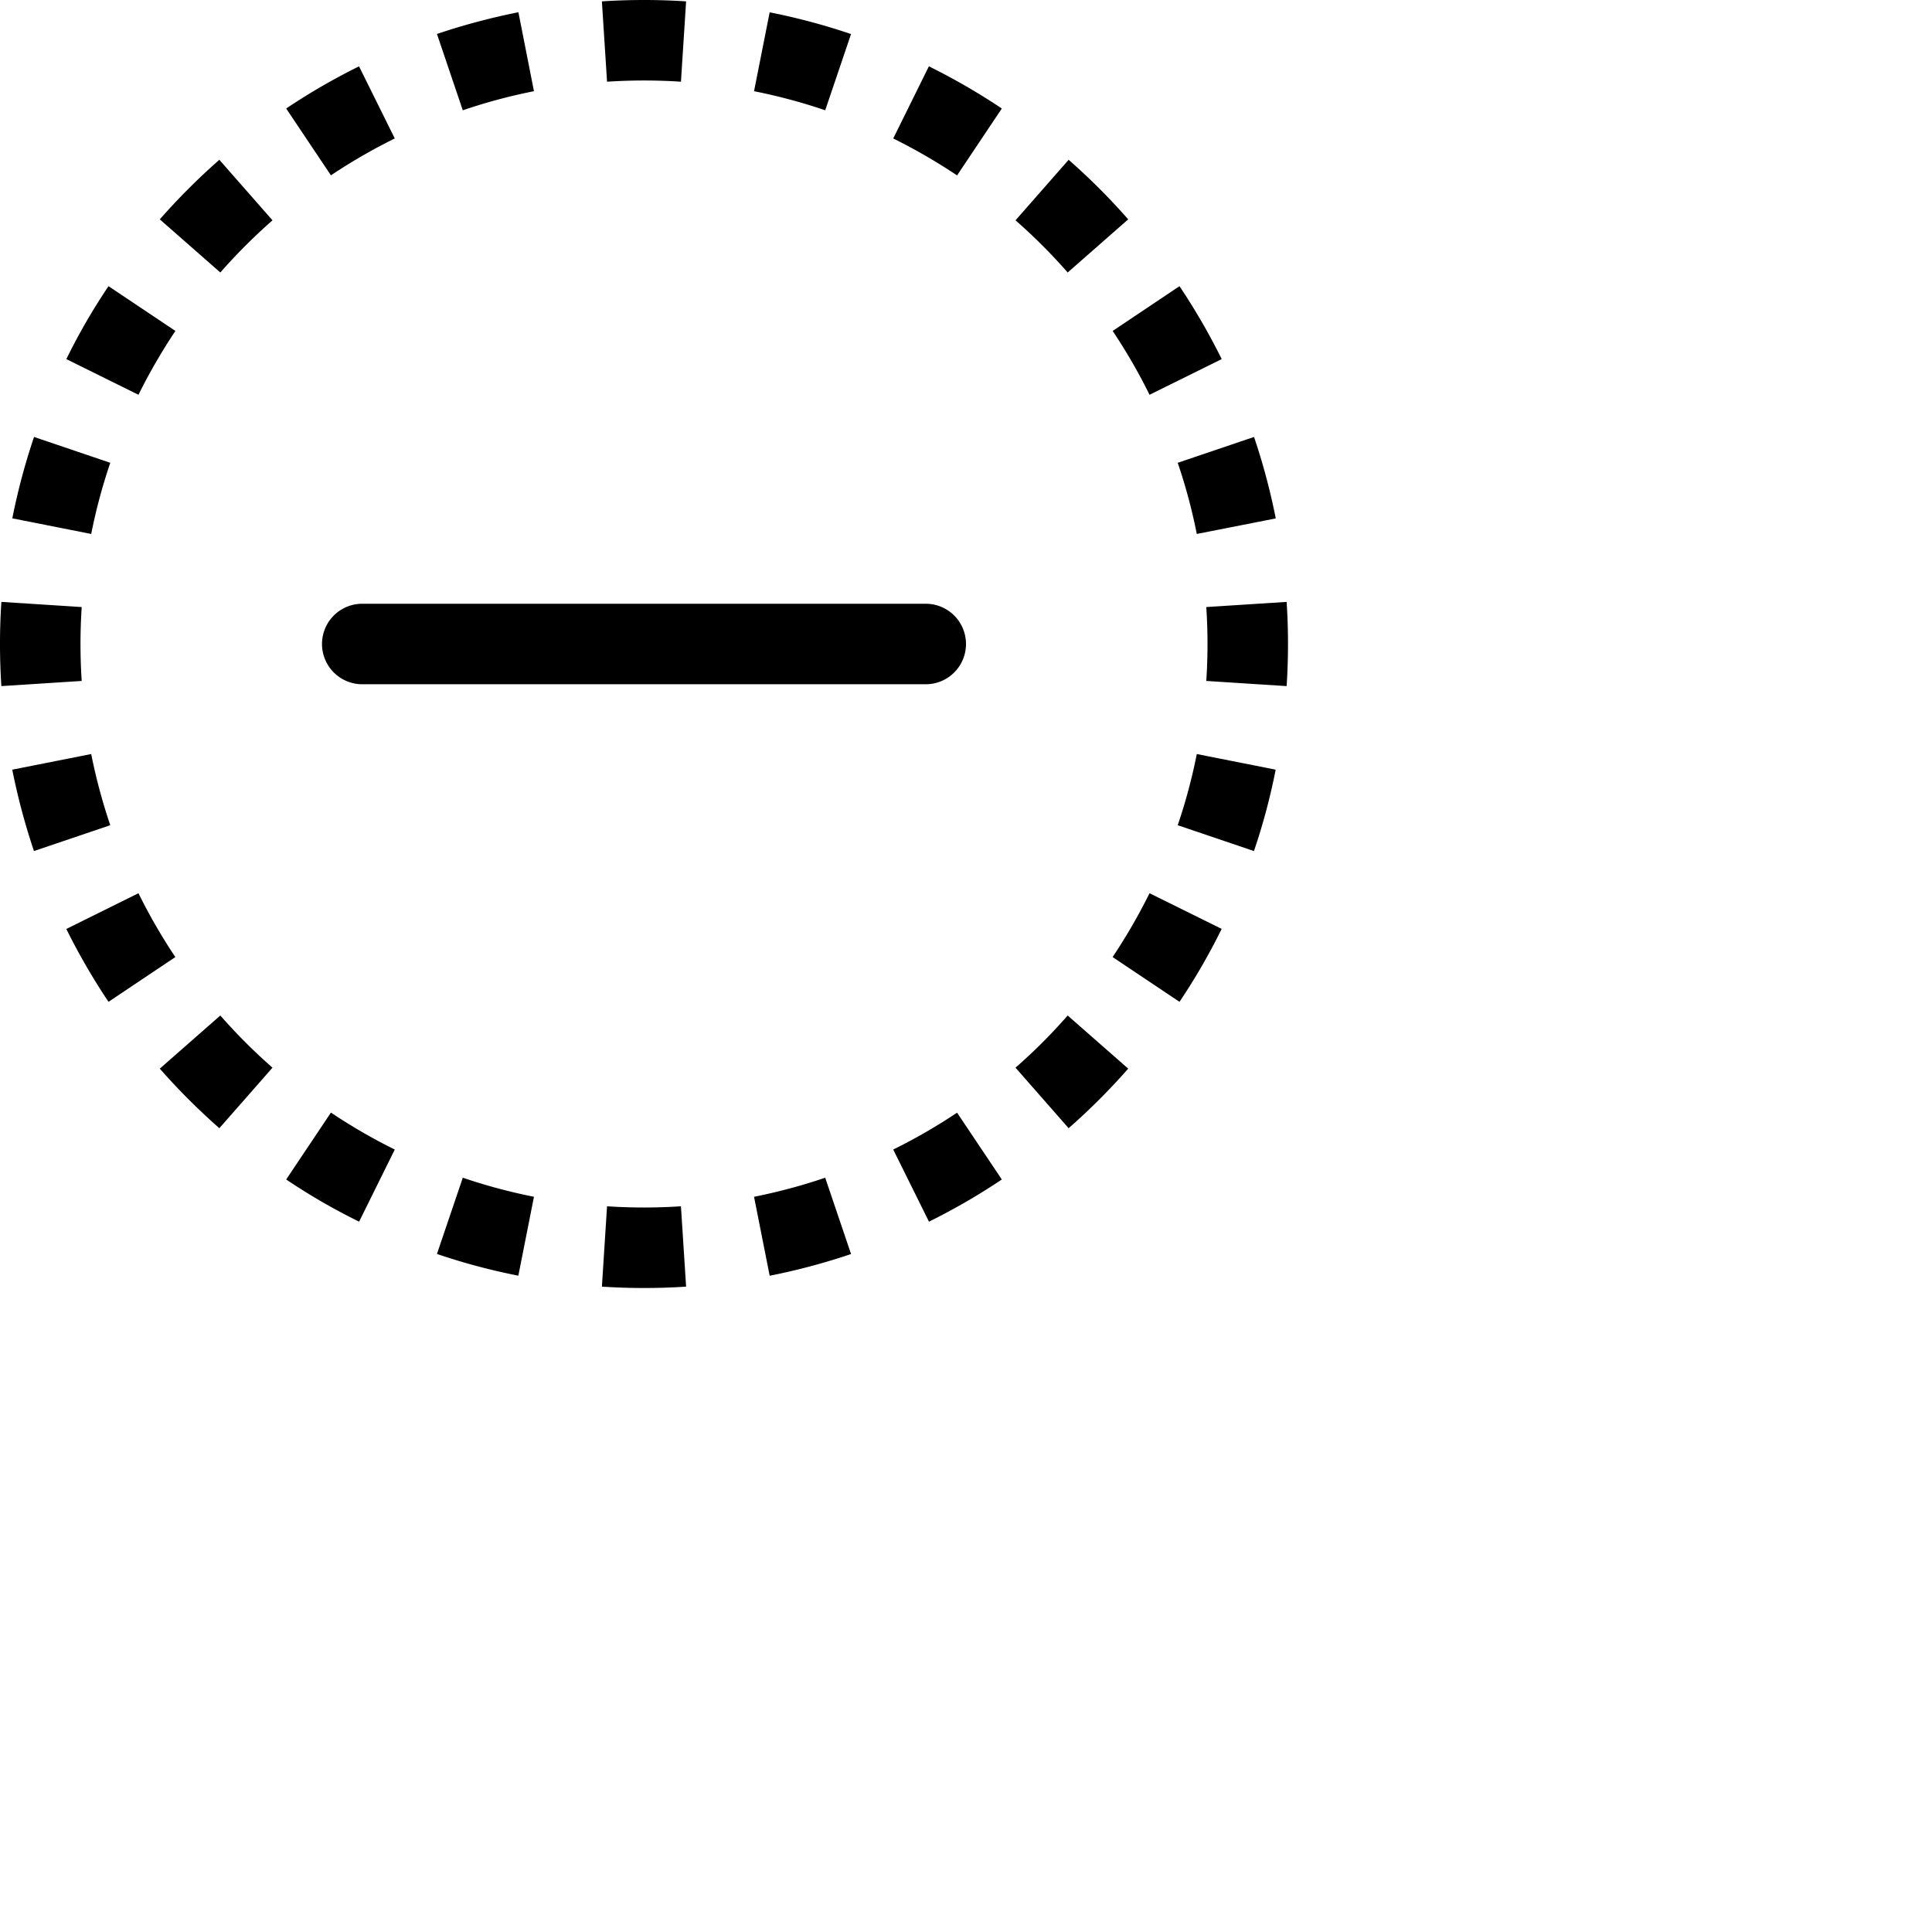 <svg xmlns="http://www.w3.org/2000/svg" fill="currentColor" class="bi bi-dash-circle-dotted" viewBox="0 0 24 24">
  <path d="M8 0q-.264 0-.523.017l.064.998a7 7 0 0 1 .918 0l.064-.998A8 8 0 0 0 8 0M6.44.152q-.52.104-1.012.27l.321.948q.43-.147.884-.237L6.44.153zm4.132.271a8 8 0 0 0-1.011-.27l-.194.98q.453.09.884.237zm1.873.925a8 8 0 0 0-.906-.524l-.443.896q.413.205.793.459zM4.46.824q-.471.233-.905.524l.556.83a7 7 0 0 1 .793-.458zM2.725 1.985q-.394.346-.74.74l.752.66q.303-.345.648-.648zm11.29.74a8 8 0 0 0-.74-.74l-.66.752q.346.303.648.648zm1.161 1.735a8 8 0 0 0-.524-.905l-.83.556q.254.38.458.793l.896-.443zM1.348 3.555q-.292.433-.524.906l.896.443q.205-.413.459-.793zM.423 5.428a8 8 0 0 0-.27 1.011l.98.194q.09-.453.237-.884zM15.848 6.44a8 8 0 0 0-.27-1.012l-.948.321q.147.43.237.884zM.017 7.477a8 8 0 0 0 0 1.046l.998-.064a7 7 0 0 1 0-.918zM16 8a8 8 0 0 0-.017-.523l-.998.064a7 7 0 0 1 0 .918l.998.064A8 8 0 0 0 16 8M.152 9.56q.104.52.27 1.012l.948-.321a7 7 0 0 1-.237-.884l-.98.194zm15.425 1.012q.168-.493.27-1.011l-.98-.194q-.09.453-.237.884zM.824 11.54a8 8 0 0 0 .524.905l.83-.556a7 7 0 0 1-.458-.793zm13.828.905q.292-.434.524-.906l-.896-.443q-.205.413-.459.793zm-12.667.83q.346.394.74.74l.66-.752a7 7 0 0 1-.648-.648zm11.29.74q.394-.346.74-.74l-.752-.66q-.302.346-.648.648zm-1.735 1.161q.471-.233.905-.524l-.556-.83a7 7 0 0 1-.793.458zm-7.985-.524q.434.292.906.524l.443-.896a7 7 0 0 1-.793-.459zm1.873.925q.493.168 1.011.27l.194-.98a7 7 0 0 1-.884-.237zm4.132.271a8 8 0 0 0 1.012-.27l-.321-.948a7 7 0 0 1-.884.237l.194.98zm-2.083.135a8 8 0 0 0 1.046 0l-.064-.998a7 7 0 0 1-.918 0zM4.5 7.5a.5.5 0 0 0 0 1h7a.5.5 0 0 0 0-1z"/>
</svg>